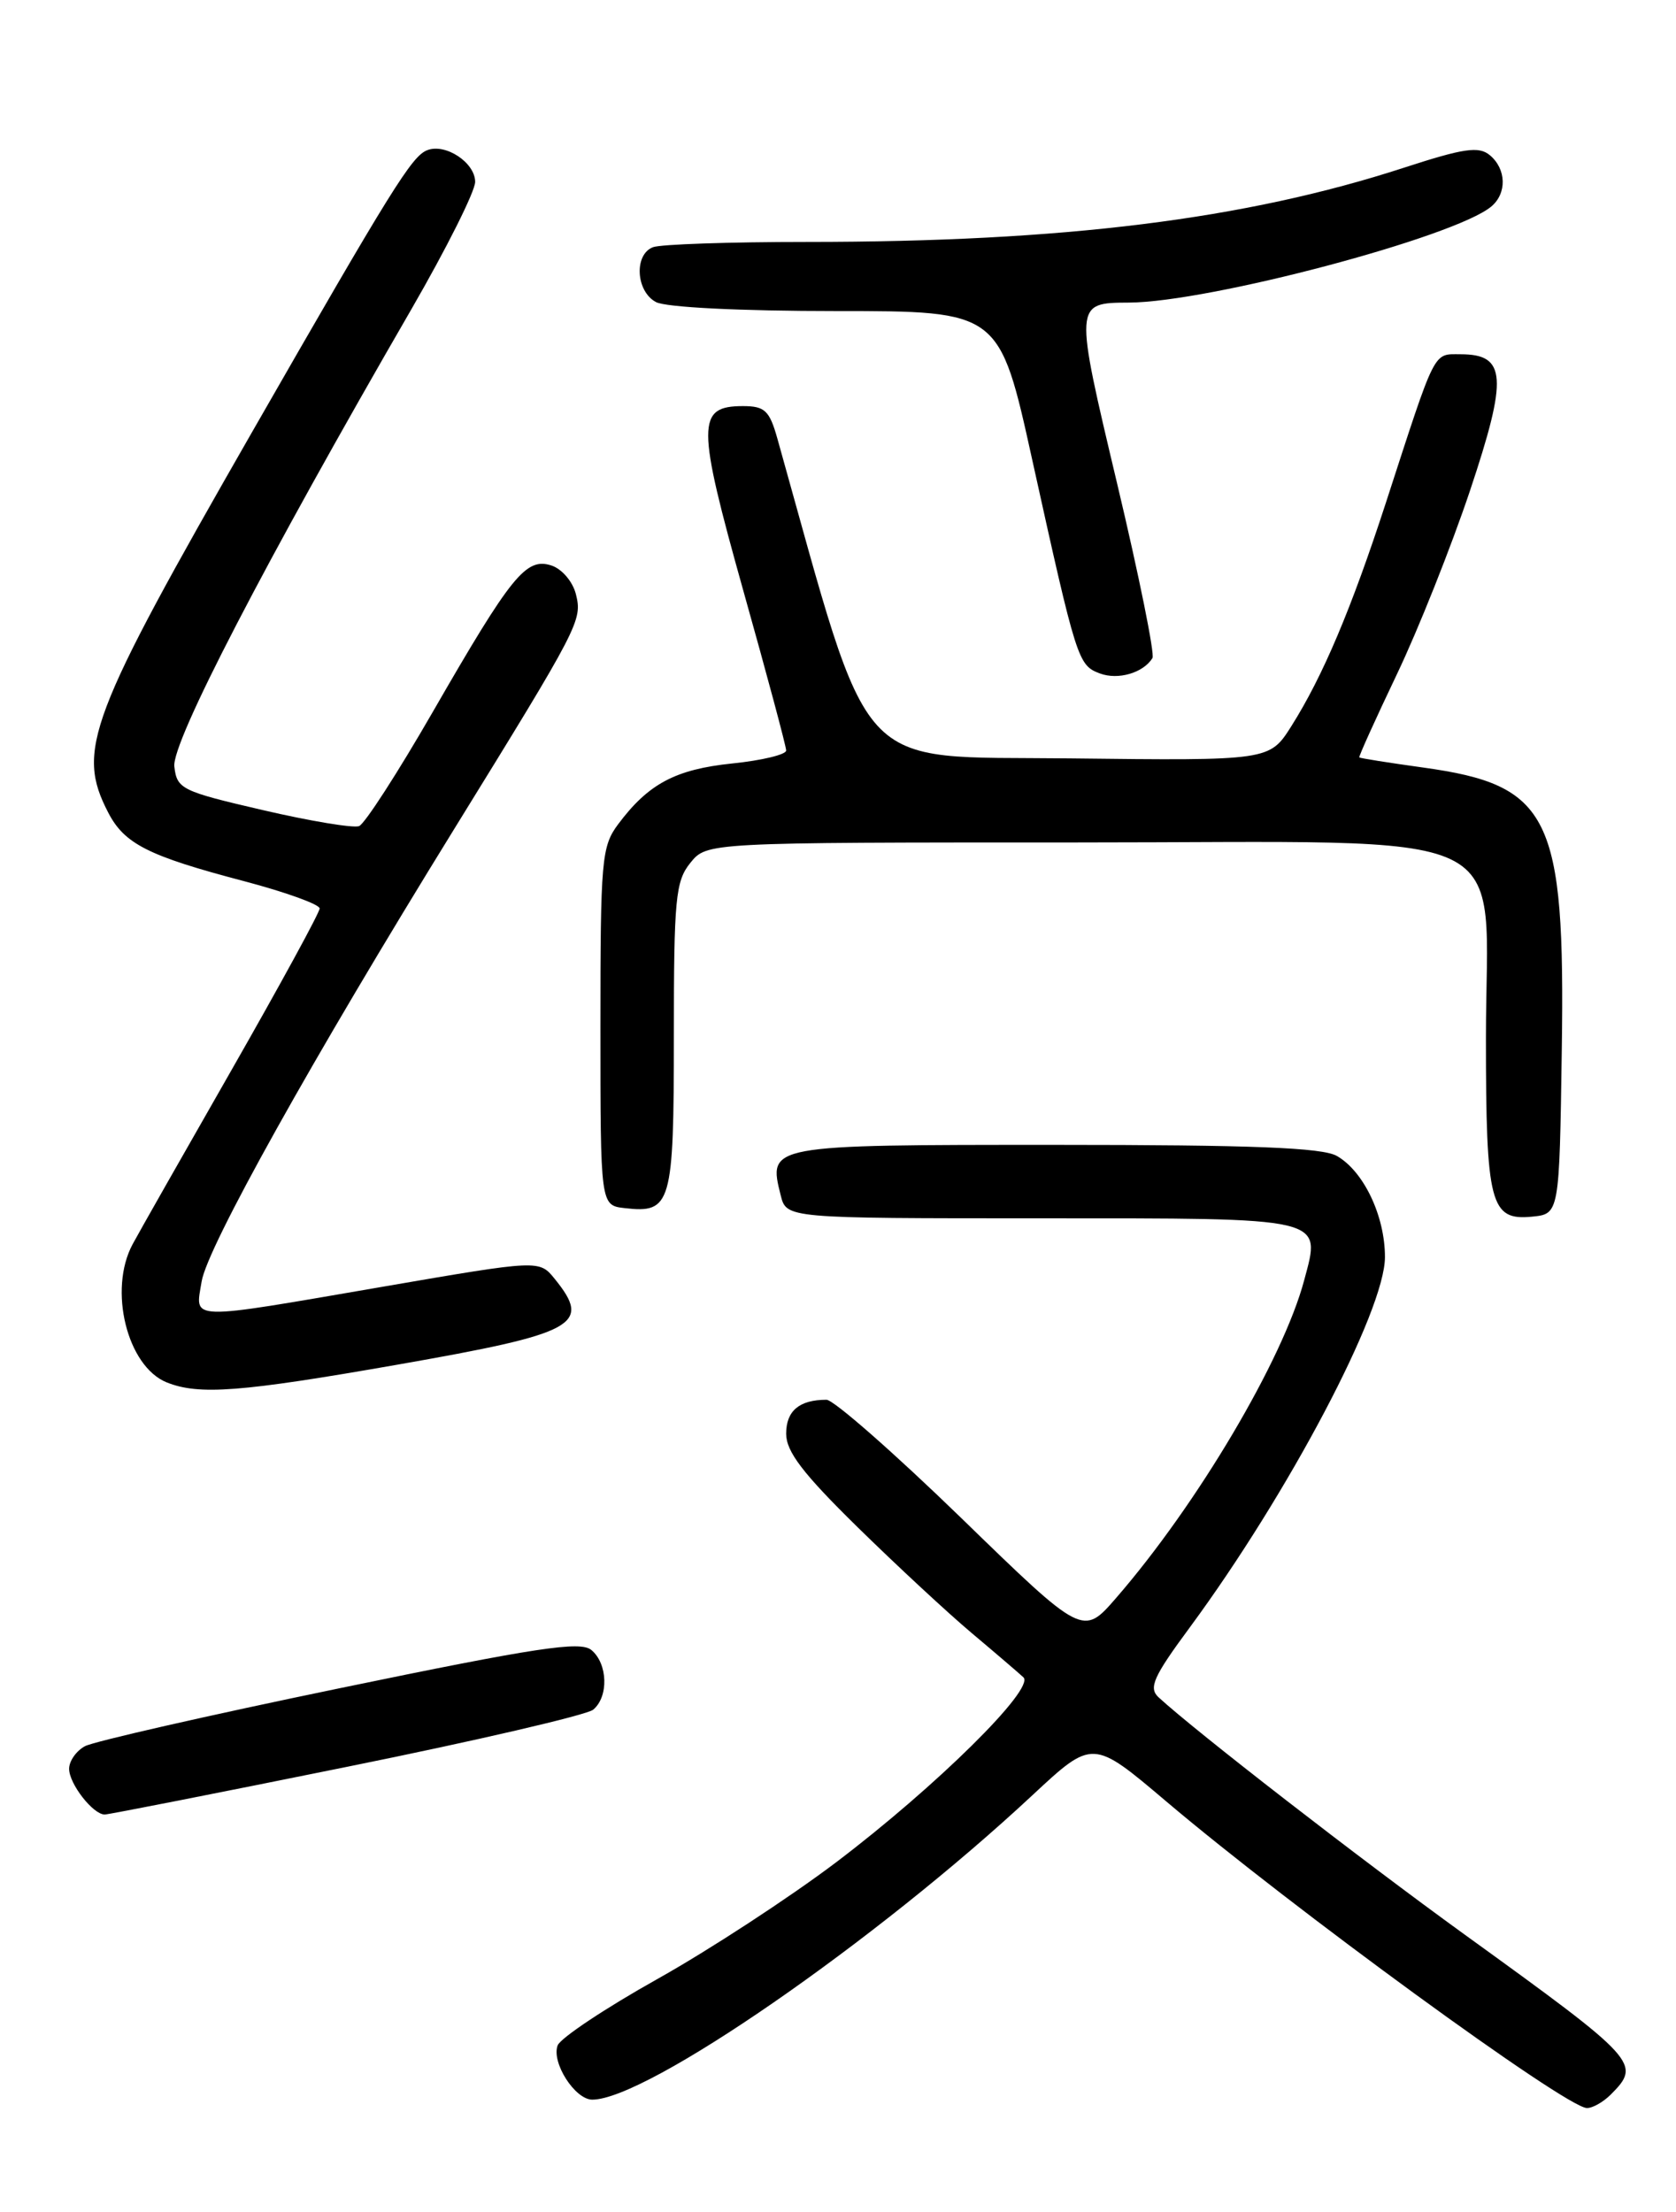 <?xml version="1.0" encoding="UTF-8" standalone="no"?>
<!DOCTYPE svg PUBLIC "-//W3C//DTD SVG 1.1//EN" "http://www.w3.org/Graphics/SVG/1.1/DTD/svg11.dtd" >
<svg xmlns="http://www.w3.org/2000/svg" xmlns:xlink="http://www.w3.org/1999/xlink" version="1.1" viewBox="0 0 194 256">
 <g >
 <path fill="currentColor"
d=" M 186.43 242.43 C 190.02 238.83 189.69 238.46 169.50 223.87 C 157.35 215.08 138.38 200.37 134.10 196.43 C 132.93 195.34 133.49 194.07 137.74 188.32 C 149.16 172.82 160.30 151.70 160.31 145.50 C 160.32 140.75 157.86 135.56 154.74 133.78 C 153.06 132.82 144.96 132.50 122.11 132.50 C 88.83 132.50 88.90 132.49 90.37 138.35 C 91.04 141.00 91.04 141.00 120.40 141.00 C 153.74 141.00 152.93 140.81 150.96 148.17 C 148.51 157.36 138.59 174.11 129.20 184.93 C 125.35 189.37 125.35 189.37 111.26 175.68 C 103.51 168.16 96.49 162.00 95.67 162.00 C 92.52 162.00 91.00 163.28 91.00 165.93 C 91.00 168.00 92.93 170.53 99.25 176.73 C 103.79 181.18 109.75 186.71 112.50 189.02 C 115.25 191.33 117.93 193.63 118.46 194.12 C 119.85 195.42 108.37 206.75 96.77 215.54 C 91.41 219.59 82.11 225.67 76.09 229.04 C 70.07 232.41 64.88 235.87 64.55 236.72 C 63.80 238.69 66.55 243.00 68.56 243.00 C 74.86 243.00 101.38 224.66 119.49 207.78 C 126.48 201.27 126.48 201.27 134.99 208.48 C 149.51 220.79 181.24 243.92 183.68 243.97 C 184.33 243.99 185.56 243.29 186.43 242.43 Z  M 40.12 204.49 C 55.08 201.47 67.92 198.48 68.66 197.87 C 70.47 196.37 70.36 192.54 68.45 190.96 C 67.17 189.90 62.15 190.66 39.29 195.39 C 24.10 198.53 10.85 201.55 9.84 202.09 C 8.83 202.63 8.00 203.81 8.00 204.71 C 8.00 206.45 10.77 210.00 12.12 210.00 C 12.57 210.00 25.17 207.52 40.12 204.49 Z  M 45.99 157.94 C 66.76 154.30 68.53 153.34 64.21 148.01 C 62.42 145.80 62.42 145.80 44.41 148.90 C 21.40 152.86 22.59 152.89 23.34 148.31 C 23.98 144.35 36.15 122.54 52.54 96.00 C 67.13 72.36 67.42 71.81 66.66 68.76 C 66.29 67.30 65.03 65.83 63.81 65.44 C 60.88 64.51 59.21 66.57 50.12 82.35 C 46.06 89.40 42.21 95.37 41.56 95.61 C 40.91 95.86 35.91 95.03 30.44 93.76 C 21.00 91.57 20.48 91.32 20.18 88.71 C 19.86 85.92 30.63 65.14 47.63 35.77 C 51.68 28.76 55.00 22.14 55.00 21.05 C 55.00 18.83 51.58 16.56 49.46 17.38 C 47.67 18.06 45.37 21.77 29.18 50.00 C 10.23 83.06 8.80 86.84 12.52 94.03 C 14.40 97.67 17.14 99.06 28.25 101.98 C 33.06 103.25 37.00 104.67 37.00 105.14 C 37.00 105.61 32.43 113.98 26.85 123.75 C 21.27 133.51 16.09 142.62 15.35 144.00 C 12.52 149.27 14.71 158.14 19.30 159.99 C 23.03 161.49 27.90 161.11 45.99 157.94 Z  M 180.78 121.50 C 181.18 94.43 179.43 90.86 164.73 88.83 C 160.75 88.28 157.43 87.75 157.34 87.66 C 157.25 87.57 159.21 83.24 161.69 78.04 C 164.18 72.83 167.98 63.27 170.15 56.80 C 174.55 43.64 174.37 41.00 169.06 41.00 C 165.85 41.00 166.27 40.17 160.41 58.21 C 156.42 70.46 153.13 78.25 149.49 84.02 C 146.95 88.04 146.95 88.04 123.77 87.77 C 98.50 87.48 101.08 90.30 89.98 50.75 C 89.07 47.51 88.52 47.00 86.00 47.00 C 80.62 47.00 80.63 49.06 86.04 68.36 C 88.77 78.07 91.00 86.39 91.00 86.86 C 91.00 87.33 88.19 88.01 84.75 88.36 C 78.19 89.04 75.05 90.71 71.56 95.38 C 69.63 97.96 69.50 99.49 69.50 118.82 C 69.50 139.50 69.50 139.50 72.31 139.82 C 77.70 140.44 78.00 139.41 78.00 119.99 C 78.00 103.99 78.19 101.99 79.91 99.86 C 81.82 97.50 81.82 97.50 124.50 97.50 C 176.94 97.50 172.00 95.15 172.00 120.12 C 172.00 139.34 172.50 141.28 177.32 140.81 C 180.50 140.50 180.50 140.50 180.78 121.50 Z  M 133.40 76.16 C 133.68 75.70 131.85 66.65 129.33 56.05 C 124.33 35.01 124.33 35.05 130.70 35.02 C 139.96 34.97 168.35 27.45 172.61 23.91 C 174.45 22.38 174.37 19.56 172.45 17.96 C 171.17 16.90 169.46 17.15 162.54 19.40 C 144.14 25.39 123.15 28.00 93.44 28.00 C 84.49 28.00 76.45 28.27 75.58 28.61 C 73.37 29.46 73.60 33.72 75.93 34.96 C 77.07 35.57 85.66 36.00 96.78 36.00 C 115.69 36.00 115.69 36.00 119.49 53.25 C 124.63 76.52 124.78 76.98 127.31 77.94 C 129.42 78.73 132.34 77.88 133.40 76.16 Z "/>
</g>
</svg>